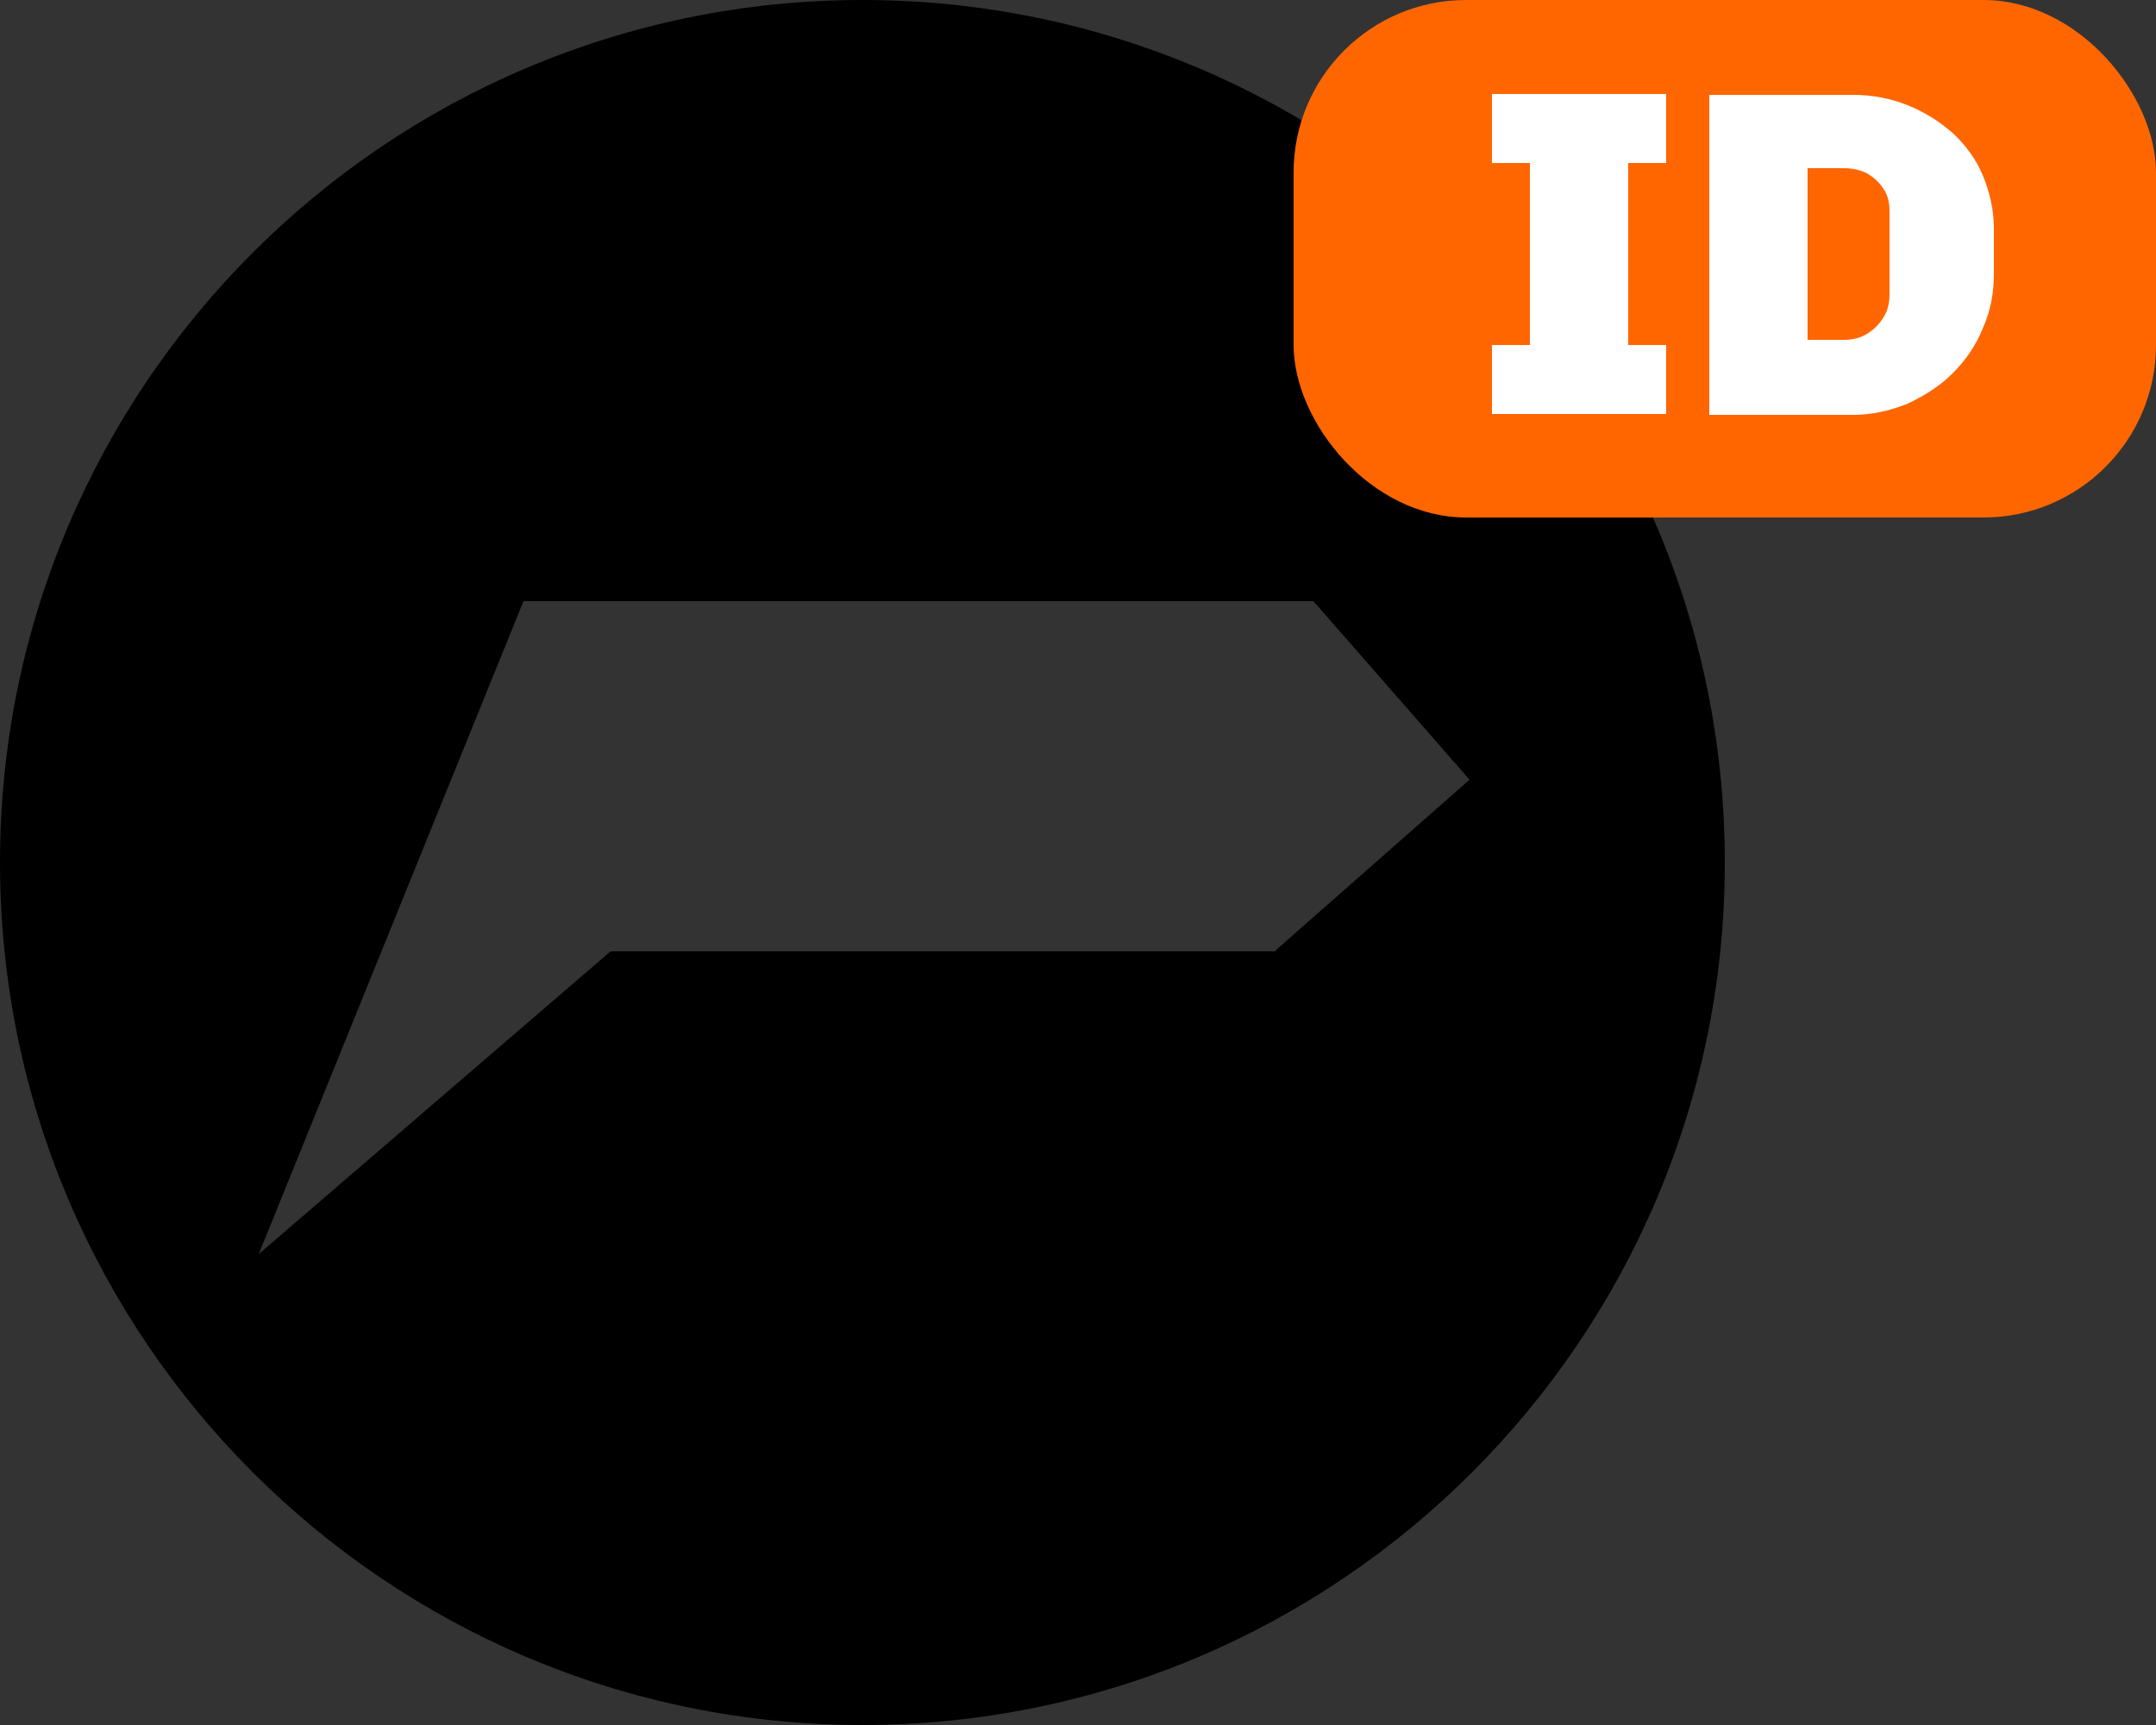 <?xml version="1.0" encoding="UTF-8"?>
<svg id="Layer_1" xmlns="http://www.w3.org/2000/svg" version="1.1" viewBox="0 0 250 200">
  <rect x="0" y="0" width="250" height="200" fill="#333333" stroke="none"/>
  <!-- Generator: Adobe Illustrator 29.0.1, SVG Export Plug-In . SVG Version: 2.1.0 Build 192)  -->
  <defs>
    <style>
      .st0 {
        fill: #fff;
      }

      .st1 {
        fill: #f60;
      }
    </style>
  </defs>
  <path d="M100,0C44.8,0,0,44.8,0,100s44.8,100,100,100,100-44.8,100-100S155.2,0,100,0ZM147.9,110.3h-77.1l-40.8,35.1,30.7-75.7h91.6l18.1,20.7-22.5,19.8Z"/>
  <g>
    <rect class="st1" x="150" width="100" height="60" rx="20" ry="20"/>
    <g>
      <path class="st0" d="M173,48v-8h4.4v-21.1h-4.4v-8h20.2v8h-4.4v21.1h4.4v8h-20.2Z"/>
      <path class="st0" d="M198.2,48V11h16.7c2.2,0,4.3.4,6.3,1.2,2,.8,3.7,1.9,5.2,3.2,1.5,1.4,2.7,3,3.5,4.9.8,1.9,1.3,4,1.3,6.2v5.3c0,2.2-.4,4.3-1.3,6.3-.8,2-2,3.7-3.5,5.2-1.5,1.5-3.3,2.6-5.2,3.5-2,.8-4.1,1.3-6.3,1.3h-16.7ZM209.6,39.4h4.2c1,0,1.9-.2,2.7-.7.8-.5,1.4-1.1,1.9-1.9.5-.8.7-1.7.7-2.7v-9.6c0-1-.2-1.9-.7-2.6-.5-.8-1.1-1.3-1.9-1.8-.8-.4-1.7-.6-2.7-.6h-4.2v20Z"/>
    </g>
  </g>
</svg>